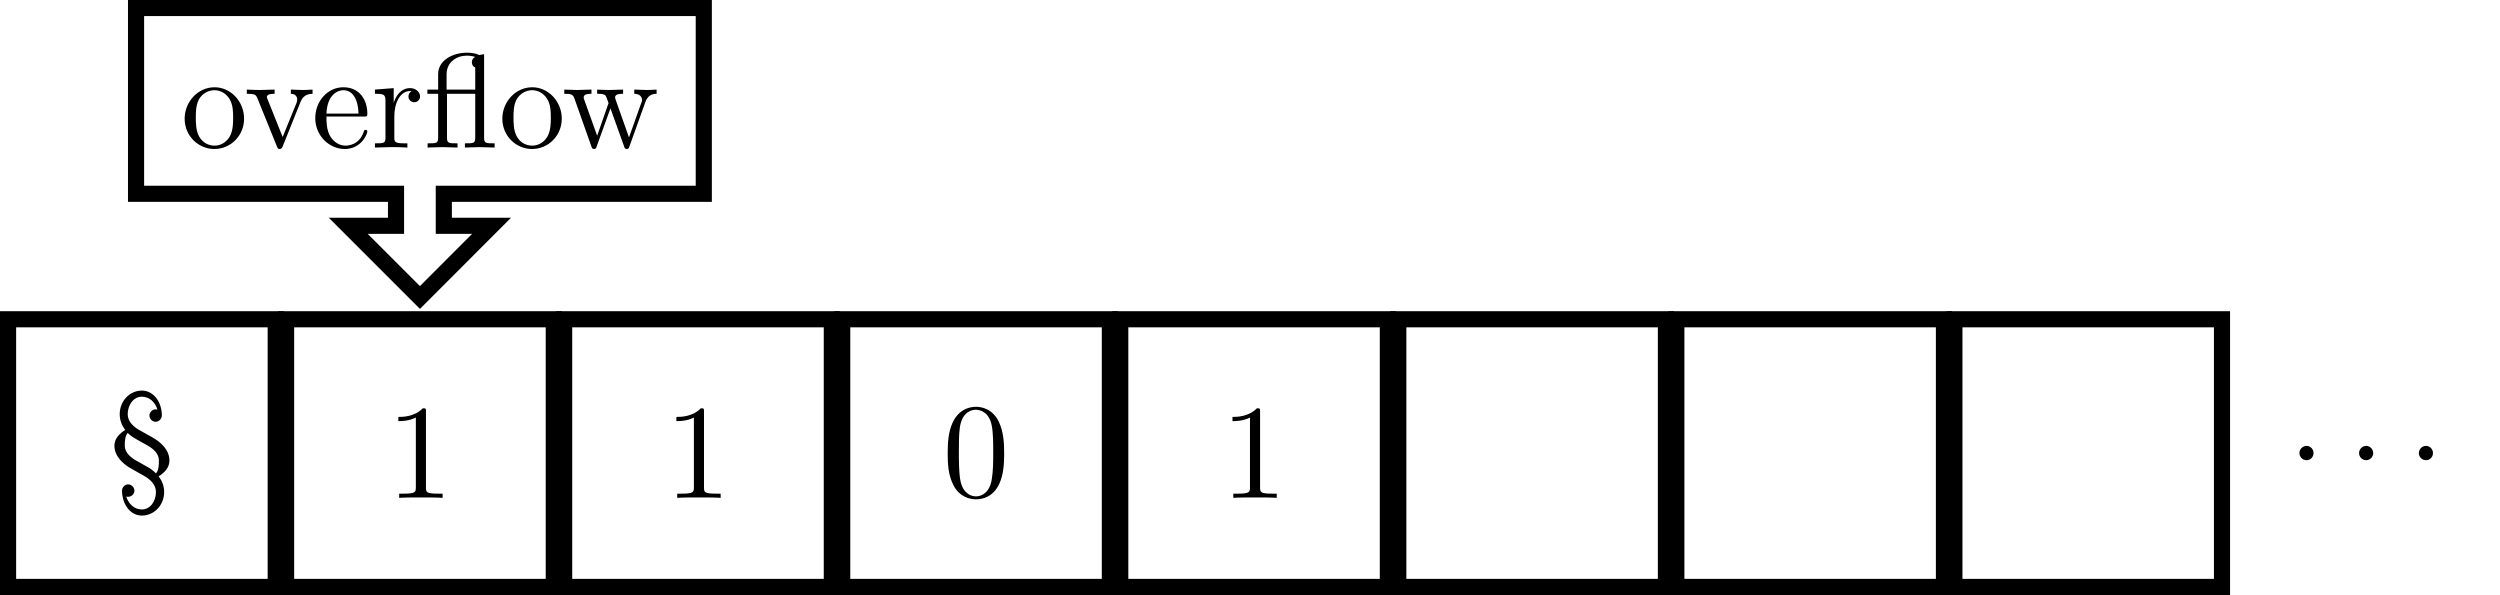 <?xml version="1.0" encoding="UTF-8"?>
<svg xmlns="http://www.w3.org/2000/svg" xmlns:xlink="http://www.w3.org/1999/xlink" width="185.34pt" height="44.11pt" viewBox="0 0 185.34 44.11" version="1.1">
<defs>
<g>
<symbol overflow="visible" id="glyph0-0">
<path style="stroke:none;" d=""/>
</symbol>
<symbol overflow="visible" id="glyph0-1">
<path style="stroke:none;" d="M 4.453 -1.938 C 4.453 -2.703 3.859 -3.281 3.188 -3.656 L 2.297 -4.156 C 1.797 -4.422 1.359 -4.828 1.359 -5.375 C 1.359 -6.047 1.781 -6.672 2.406 -6.672 C 2.984 -6.672 3.406 -6.25 3.562 -5.719 C 3.531 -5.719 3.484 -5.734 3.422 -5.734 C 3.188 -5.734 2.969 -5.516 2.969 -5.281 C 2.969 -5.031 3.188 -4.812 3.422 -4.812 C 3.672 -4.812 3.891 -5.031 3.891 -5.281 C 3.891 -6.234 3.312 -7.125 2.406 -7.125 C 1.484 -7.125 0.766 -6.328 0.766 -5.375 C 0.766 -4.938 0.922 -4.547 1.172 -4.203 C 0.734 -3.938 0.375 -3.547 0.375 -3.047 C 0.375 -2.281 0.969 -1.703 1.641 -1.328 L 2.531 -0.828 C 3.016 -0.562 3.453 -0.156 3.453 0.391 C 3.453 1.062 3.047 1.688 2.406 1.688 C 1.844 1.688 1.422 1.266 1.25 0.734 C 1.297 0.734 1.344 0.75 1.391 0.75 C 1.641 0.75 1.859 0.531 1.859 0.297 C 1.859 0.047 1.641 -0.172 1.391 -0.172 C 1.141 -0.172 0.938 0.047 0.938 0.297 C 0.938 1.25 1.516 2.141 2.406 2.141 C 3.344 2.141 4.062 1.344 4.062 0.391 C 4.062 -0.047 3.906 -0.438 3.656 -0.766 C 4.094 -1.047 4.453 -1.422 4.453 -1.938 Z M 3.672 -1.938 C 3.672 -1.578 3.656 -1.219 3.453 -0.984 C 3.297 -1.156 3.094 -1.312 2.875 -1.438 L 1.984 -1.938 C 1.547 -2.188 1.141 -2.547 1.141 -3.047 C 1.141 -3.391 1.172 -3.766 1.359 -3.984 C 1.531 -3.812 1.734 -3.672 1.953 -3.547 L 2.844 -3.047 C 3.281 -2.797 3.672 -2.438 3.672 -1.938 Z M 3.672 -1.938 "/>
</symbol>
<symbol overflow="visible" id="glyph0-2">
<path style="stroke:none;" d="M 4.172 0 L 4.172 -0.312 L 3.859 -0.312 C 2.953 -0.312 2.938 -0.422 2.938 -0.781 L 2.938 -6.375 C 2.938 -6.625 2.938 -6.641 2.703 -6.641 C 2.078 -6 1.203 -6 0.891 -6 L 0.891 -5.688 C 1.094 -5.688 1.672 -5.688 2.188 -5.953 L 2.188 -0.781 C 2.188 -0.422 2.156 -0.312 1.266 -0.312 L 0.953 -0.312 L 0.953 0 C 1.297 -0.031 2.156 -0.031 2.562 -0.031 C 2.953 -0.031 3.828 -0.031 4.172 0 Z M 4.172 0 "/>
</symbol>
<symbol overflow="visible" id="glyph0-3">
<path style="stroke:none;" d="M 4.578 -3.188 C 4.578 -3.984 4.531 -4.781 4.188 -5.516 C 3.734 -6.484 2.906 -6.641 2.5 -6.641 C 1.891 -6.641 1.172 -6.375 0.75 -5.453 C 0.438 -4.766 0.391 -3.984 0.391 -3.188 C 0.391 -2.438 0.422 -1.547 0.844 -0.781 C 1.266 0.016 2 0.219 2.484 0.219 C 3.016 0.219 3.781 0.016 4.219 -0.938 C 4.531 -1.625 4.578 -2.406 4.578 -3.188 Z M 3.766 -3.312 C 3.766 -2.562 3.766 -1.891 3.656 -1.25 C 3.5 -0.297 2.938 0 2.484 0 C 2.094 0 1.5 -0.25 1.328 -1.203 C 1.219 -1.797 1.219 -2.719 1.219 -3.312 C 1.219 -3.953 1.219 -4.609 1.297 -5.141 C 1.484 -6.328 2.234 -6.422 2.484 -6.422 C 2.812 -6.422 3.469 -6.234 3.656 -5.25 C 3.766 -4.688 3.766 -3.938 3.766 -3.312 Z M 3.766 -3.312 "/>
</symbol>
<symbol overflow="visible" id="glyph0-4">
<path style="stroke:none;" d="M 4.688 -2.141 C 4.688 -3.406 3.703 -4.469 2.5 -4.469 C 1.25 -4.469 0.281 -3.375 0.281 -2.141 C 0.281 -0.844 1.312 0.109 2.484 0.109 C 3.688 0.109 4.688 -0.875 4.688 -2.141 Z M 3.875 -2.219 C 3.875 -1.859 3.875 -1.312 3.656 -0.875 C 3.422 -0.422 2.984 -0.141 2.5 -0.141 C 2.062 -0.141 1.625 -0.344 1.359 -0.812 C 1.109 -1.25 1.109 -1.859 1.109 -2.219 C 1.109 -2.609 1.109 -3.141 1.344 -3.578 C 1.609 -4.031 2.078 -4.25 2.484 -4.25 C 2.922 -4.25 3.344 -4.031 3.609 -3.594 C 3.875 -3.172 3.875 -2.594 3.875 -2.219 Z M 3.875 -2.219 "/>
</symbol>
<symbol overflow="visible" id="glyph0-5">
<path style="stroke:none;" d="M 5.062 -3.984 L 5.062 -4.297 C 4.828 -4.281 4.547 -4.266 4.312 -4.266 L 3.453 -4.297 L 3.453 -3.984 C 3.812 -3.984 3.922 -3.75 3.922 -3.562 C 3.922 -3.469 3.906 -3.422 3.875 -3.312 L 2.844 -0.781 L 1.734 -3.562 C 1.672 -3.688 1.672 -3.734 1.672 -3.734 C 1.672 -3.984 2.062 -3.984 2.25 -3.984 L 2.25 -4.297 L 1.156 -4.266 C 0.891 -4.266 0.484 -4.281 0.188 -4.297 L 0.188 -3.984 C 0.812 -3.984 0.859 -3.922 0.984 -3.625 L 2.422 -0.078 C 2.484 0.062 2.5 0.109 2.625 0.109 C 2.766 0.109 2.797 0.016 2.844 -0.078 L 4.141 -3.312 C 4.234 -3.547 4.406 -3.984 5.062 -3.984 Z M 5.062 -3.984 "/>
</symbol>
<symbol overflow="visible" id="glyph0-6">
<path style="stroke:none;" d="M 4.141 -1.188 C 4.141 -1.281 4.062 -1.312 4 -1.312 C 3.922 -1.312 3.891 -1.25 3.875 -1.172 C 3.531 -0.141 2.625 -0.141 2.531 -0.141 C 2.031 -0.141 1.641 -0.438 1.406 -0.812 C 1.109 -1.281 1.109 -1.938 1.109 -2.297 L 3.891 -2.297 C 4.109 -2.297 4.141 -2.297 4.141 -2.516 C 4.141 -3.5 3.594 -4.469 2.359 -4.469 C 1.203 -4.469 0.281 -3.438 0.281 -2.188 C 0.281 -0.859 1.328 0.109 2.469 0.109 C 3.688 0.109 4.141 -1 4.141 -1.188 Z M 3.484 -2.516 L 1.109 -2.516 C 1.172 -4 2.016 -4.25 2.359 -4.25 C 3.375 -4.25 3.484 -2.906 3.484 -2.516 Z M 3.484 -2.516 "/>
</symbol>
<symbol overflow="visible" id="glyph0-7">
<path style="stroke:none;" d="M 3.625 -3.797 C 3.625 -4.109 3.312 -4.406 2.891 -4.406 C 2.156 -4.406 1.797 -3.734 1.672 -3.312 L 1.672 -4.406 L 0.281 -4.297 L 0.281 -3.984 C 0.984 -3.984 1.062 -3.922 1.062 -3.422 L 1.062 -0.75 C 1.062 -0.312 0.953 -0.312 0.281 -0.312 L 0.281 0 L 1.422 -0.031 C 1.812 -0.031 2.281 -0.031 2.688 0 L 2.688 -0.312 L 2.469 -0.312 C 1.734 -0.312 1.719 -0.422 1.719 -0.781 L 1.719 -2.312 C 1.719 -3.297 2.141 -4.188 2.891 -4.188 C 2.953 -4.188 2.984 -4.188 3 -4.172 C 2.969 -4.172 2.766 -4.047 2.766 -3.781 C 2.766 -3.516 2.984 -3.359 3.203 -3.359 C 3.375 -3.359 3.625 -3.484 3.625 -3.797 Z M 3.625 -3.797 "/>
</symbol>
<symbol overflow="visible" id="glyph0-8">
<path style="stroke:none;" d="M 5.25 0 L 5.25 -0.312 C 4.578 -0.312 4.469 -0.312 4.469 -0.75 L 4.469 -6.922 L 4.109 -6.859 C 4.078 -6.859 4.062 -6.875 4.031 -6.891 C 3.703 -7.031 3.297 -7.031 3.188 -7.031 C 2.141 -7.031 1.062 -6.469 1.062 -5.438 L 1.062 -4.297 L 0.266 -4.297 L 0.266 -3.984 L 1.062 -3.984 L 1.062 -0.75 C 1.062 -0.312 0.953 -0.312 0.281 -0.312 L 0.281 0 L 1.391 -0.031 L 2.5 0 L 2.5 -0.312 C 1.828 -0.312 1.719 -0.312 1.719 -0.75 L 1.719 -3.984 L 3.812 -3.984 L 3.812 -0.75 C 3.812 -0.312 3.703 -0.312 3.047 -0.312 L 3.047 0 L 4.141 -0.031 Z M 3.812 -4.297 L 1.688 -4.297 L 1.688 -5.422 C 1.688 -6.344 2.438 -6.812 3.188 -6.812 C 3.266 -6.812 3.531 -6.812 3.812 -6.719 C 3.734 -6.672 3.562 -6.578 3.562 -6.312 C 3.562 -6.141 3.656 -5.984 3.812 -5.938 Z M 3.812 -4.297 "/>
</symbol>
<symbol overflow="visible" id="glyph0-9">
<path style="stroke:none;" d="M 7.016 -3.984 L 7.016 -4.297 C 6.781 -4.281 6.5 -4.266 6.281 -4.266 L 5.359 -4.297 L 5.359 -3.984 C 5.719 -3.984 5.938 -3.797 5.938 -3.516 C 5.938 -3.453 5.938 -3.422 5.875 -3.297 L 4.969 -0.75 L 3.984 -3.531 C 3.953 -3.656 3.938 -3.672 3.938 -3.719 C 3.938 -3.984 4.328 -3.984 4.531 -3.984 L 4.531 -4.297 L 3.484 -4.266 C 3.188 -4.266 2.906 -4.281 2.609 -4.297 L 2.609 -3.984 C 2.969 -3.984 3.125 -3.969 3.234 -3.844 C 3.281 -3.781 3.391 -3.484 3.453 -3.297 L 2.609 -0.875 L 1.656 -3.531 C 1.609 -3.656 1.609 -3.672 1.609 -3.719 C 1.609 -3.984 2 -3.984 2.188 -3.984 L 2.188 -4.297 L 1.109 -4.266 L 0.172 -4.297 L 0.172 -3.984 C 0.672 -3.984 0.797 -3.953 0.922 -3.641 L 2.172 -0.109 C 2.219 0.031 2.25 0.109 2.375 0.109 C 2.516 0.109 2.531 0.047 2.578 -0.094 L 3.594 -2.906 L 4.609 -0.078 C 4.641 0.031 4.672 0.109 4.812 0.109 C 4.938 0.109 4.969 0.016 5 -0.078 L 6.172 -3.344 C 6.344 -3.844 6.656 -3.984 7.016 -3.984 Z M 7.016 -3.984 "/>
</symbol>
<symbol overflow="visible" id="glyph1-0">
<path style="stroke:none;" d=""/>
</symbol>
<symbol overflow="visible" id="glyph1-1">
<path style="stroke:none;" d="M 1.906 -0.531 C 1.906 -0.812 1.672 -1.062 1.391 -1.062 C 1.094 -1.062 0.859 -0.812 0.859 -0.531 C 0.859 -0.234 1.094 0 1.391 0 C 1.672 0 1.906 -0.234 1.906 -0.531 Z M 1.906 -0.531 "/>
</symbol>
</g>
<clipPath id="clip1">
  <path d="M 0 23 L 22 23 L 22 44.109 L 0 44.109 Z M 0 23 "/>
</clipPath>
<clipPath id="clip2">
  <path d="M 20 23 L 42 23 L 42 44.109 L 20 44.109 Z M 20 23 "/>
</clipPath>
<clipPath id="clip3">
  <path d="M 41 23 L 63 23 L 63 44.109 L 41 44.109 Z M 41 23 "/>
</clipPath>
<clipPath id="clip4">
  <path d="M 61 23 L 83 23 L 83 44.109 L 61 44.109 Z M 61 23 "/>
</clipPath>
<clipPath id="clip5">
  <path d="M 82 23 L 104 23 L 104 44.109 L 82 44.109 Z M 82 23 "/>
</clipPath>
<clipPath id="clip6">
  <path d="M 103 23 L 125 23 L 125 44.109 L 103 44.109 Z M 103 23 "/>
</clipPath>
<clipPath id="clip7">
  <path d="M 123 23 L 145 23 L 145 44.109 L 123 44.109 Z M 123 23 "/>
</clipPath>
<clipPath id="clip8">
  <path d="M 144 23 L 166 23 L 166 44.109 L 144 44.109 Z M 144 23 "/>
</clipPath>
</defs>
<g id="surface1">
<g clip-path="url(#clip1)" clip-rule="nonzero">
<path style="fill:none;stroke-width:1.196;stroke-linecap:butt;stroke-linejoin:miter;stroke:rgb(0%,0%,0%);stroke-opacity:1;stroke-miterlimit:10;" d="M -9.921 -9.921 L 9.922 -9.921 L 9.922 9.923 L -9.921 9.923 Z M -9.921 -9.921 " transform="matrix(1,0,0,-1,10.519,33.591)"/>
</g>
<g style="fill:rgb(0%,0%,0%);fill-opacity:1;">
  <use xlink:href="#glyph0-1" x="8.108" y="36.082"/>
</g>
<g clip-path="url(#clip2)" clip-rule="nonzero">
<path style="fill:none;stroke-width:1.196;stroke-linecap:butt;stroke-linejoin:miter;stroke:rgb(0%,0%,0%);stroke-opacity:1;stroke-miterlimit:10;" d="M 10.692 -9.921 L 30.536 -9.921 L 30.536 9.923 L 10.692 9.923 Z M 10.692 -9.921 " transform="matrix(1,0,0,-1,10.519,33.591)"/>
</g>
<g style="fill:rgb(0%,0%,0%);fill-opacity:1;">
  <use xlink:href="#glyph0-2" x="28.641" y="36.909"/>
</g>
<g clip-path="url(#clip3)" clip-rule="nonzero">
<path style="fill:none;stroke-width:1.196;stroke-linecap:butt;stroke-linejoin:miter;stroke:rgb(0%,0%,0%);stroke-opacity:1;stroke-miterlimit:10;" d="M 31.305 -9.921 L 51.149 -9.921 L 51.149 9.923 L 31.305 9.923 Z M 31.305 -9.921 " transform="matrix(1,0,0,-1,10.519,33.591)"/>
</g>
<g style="fill:rgb(0%,0%,0%);fill-opacity:1;">
  <use xlink:href="#glyph0-2" x="49.254" y="36.909"/>
</g>
<g clip-path="url(#clip4)" clip-rule="nonzero">
<path style="fill:none;stroke-width:1.196;stroke-linecap:butt;stroke-linejoin:miter;stroke:rgb(0%,0%,0%);stroke-opacity:1;stroke-miterlimit:10;" d="M 51.919 -9.921 L 71.762 -9.921 L 71.762 9.923 L 51.919 9.923 Z M 51.919 -9.921 " transform="matrix(1,0,0,-1,10.519,33.591)"/>
</g>
<g style="fill:rgb(0%,0%,0%);fill-opacity:1;">
  <use xlink:href="#glyph0-3" x="69.867" y="36.799"/>
</g>
<g clip-path="url(#clip5)" clip-rule="nonzero">
<path style="fill:none;stroke-width:1.196;stroke-linecap:butt;stroke-linejoin:miter;stroke:rgb(0%,0%,0%);stroke-opacity:1;stroke-miterlimit:10;" d="M 72.532 -9.921 L 92.372 -9.921 L 92.372 9.923 L 72.532 9.923 Z M 72.532 -9.921 " transform="matrix(1,0,0,-1,10.519,33.591)"/>
</g>
<g style="fill:rgb(0%,0%,0%);fill-opacity:1;">
  <use xlink:href="#glyph0-2" x="90.48" y="36.909"/>
</g>
<g clip-path="url(#clip6)" clip-rule="nonzero">
<path style="fill:none;stroke-width:1.196;stroke-linecap:butt;stroke-linejoin:miter;stroke:rgb(0%,0%,0%);stroke-opacity:1;stroke-miterlimit:10;" d="M 93.145 -9.921 L 112.985 -9.921 L 112.985 9.923 L 93.145 9.923 Z M 93.145 -9.921 " transform="matrix(1,0,0,-1,10.519,33.591)"/>
</g>
<g clip-path="url(#clip7)" clip-rule="nonzero">
<path style="fill:none;stroke-width:1.196;stroke-linecap:butt;stroke-linejoin:miter;stroke:rgb(0%,0%,0%);stroke-opacity:1;stroke-miterlimit:10;" d="M 113.758 -9.921 L 133.598 -9.921 L 133.598 9.923 L 113.758 9.923 Z M 113.758 -9.921 " transform="matrix(1,0,0,-1,10.519,33.591)"/>
</g>
<g clip-path="url(#clip8)" clip-rule="nonzero">
<path style="fill:none;stroke-width:1.196;stroke-linecap:butt;stroke-linejoin:miter;stroke:rgb(0%,0%,0%);stroke-opacity:1;stroke-miterlimit:10;" d="M 134.372 -9.921 L 154.211 -9.921 L 154.211 9.923 L 134.372 9.923 Z M 134.372 -9.921 " transform="matrix(1,0,0,-1,10.519,33.591)"/>
</g>
<g style="fill:rgb(0%,0%,0%);fill-opacity:1;">
  <use xlink:href="#glyph1-1" x="169.612" y="34.117"/>
</g>
<g style="fill:rgb(0%,0%,0%);fill-opacity:1;">
  <use xlink:href="#glyph1-1" x="174.033" y="34.117"/>
</g>
<g style="fill:rgb(0%,0%,0%);fill-opacity:1;">
  <use xlink:href="#glyph1-1" x="178.465" y="34.117"/>
</g>
<path style="fill:none;stroke-width:1.196;stroke-linecap:butt;stroke-linejoin:miter;stroke:rgb(0%,0%,0%);stroke-opacity:1;stroke-miterlimit:10;" d="M 41.657 32.997 L 41.657 19.224 L 22.383 19.224 L 22.383 16.853 L 25.926 16.853 L 20.614 11.536 L 15.297 16.853 L 18.84 16.853 L 18.84 19.224 L -0.433 19.224 L -0.433 32.997 Z M 41.657 32.997 " transform="matrix(1,0,0,-1,10.519,33.591)"/>
<g style="fill:rgb(0%,0%,0%);fill-opacity:1;">
  <use xlink:href="#glyph0-4" x="13.408" y="10.938"/>
</g>
<g style="fill:rgb(0%,0%,0%);fill-opacity:1;">
  <use xlink:href="#glyph0-5" x="18.11" y="10.938"/>
</g>
<g style="fill:rgb(0%,0%,0%);fill-opacity:1;">
  <use xlink:href="#glyph0-6" x="23.092" y="10.938"/>
  <use xlink:href="#glyph0-7" x="27.515" y="10.938"/>
  <use xlink:href="#glyph0-8" x="31.42" y="10.938"/>
  <use xlink:href="#glyph0-4" x="36.96" y="10.938"/>
</g>
<g style="fill:rgb(0%,0%,0%);fill-opacity:1;">
  <use xlink:href="#glyph0-9" x="41.662" y="10.938"/>
</g>
</g>
</svg>

